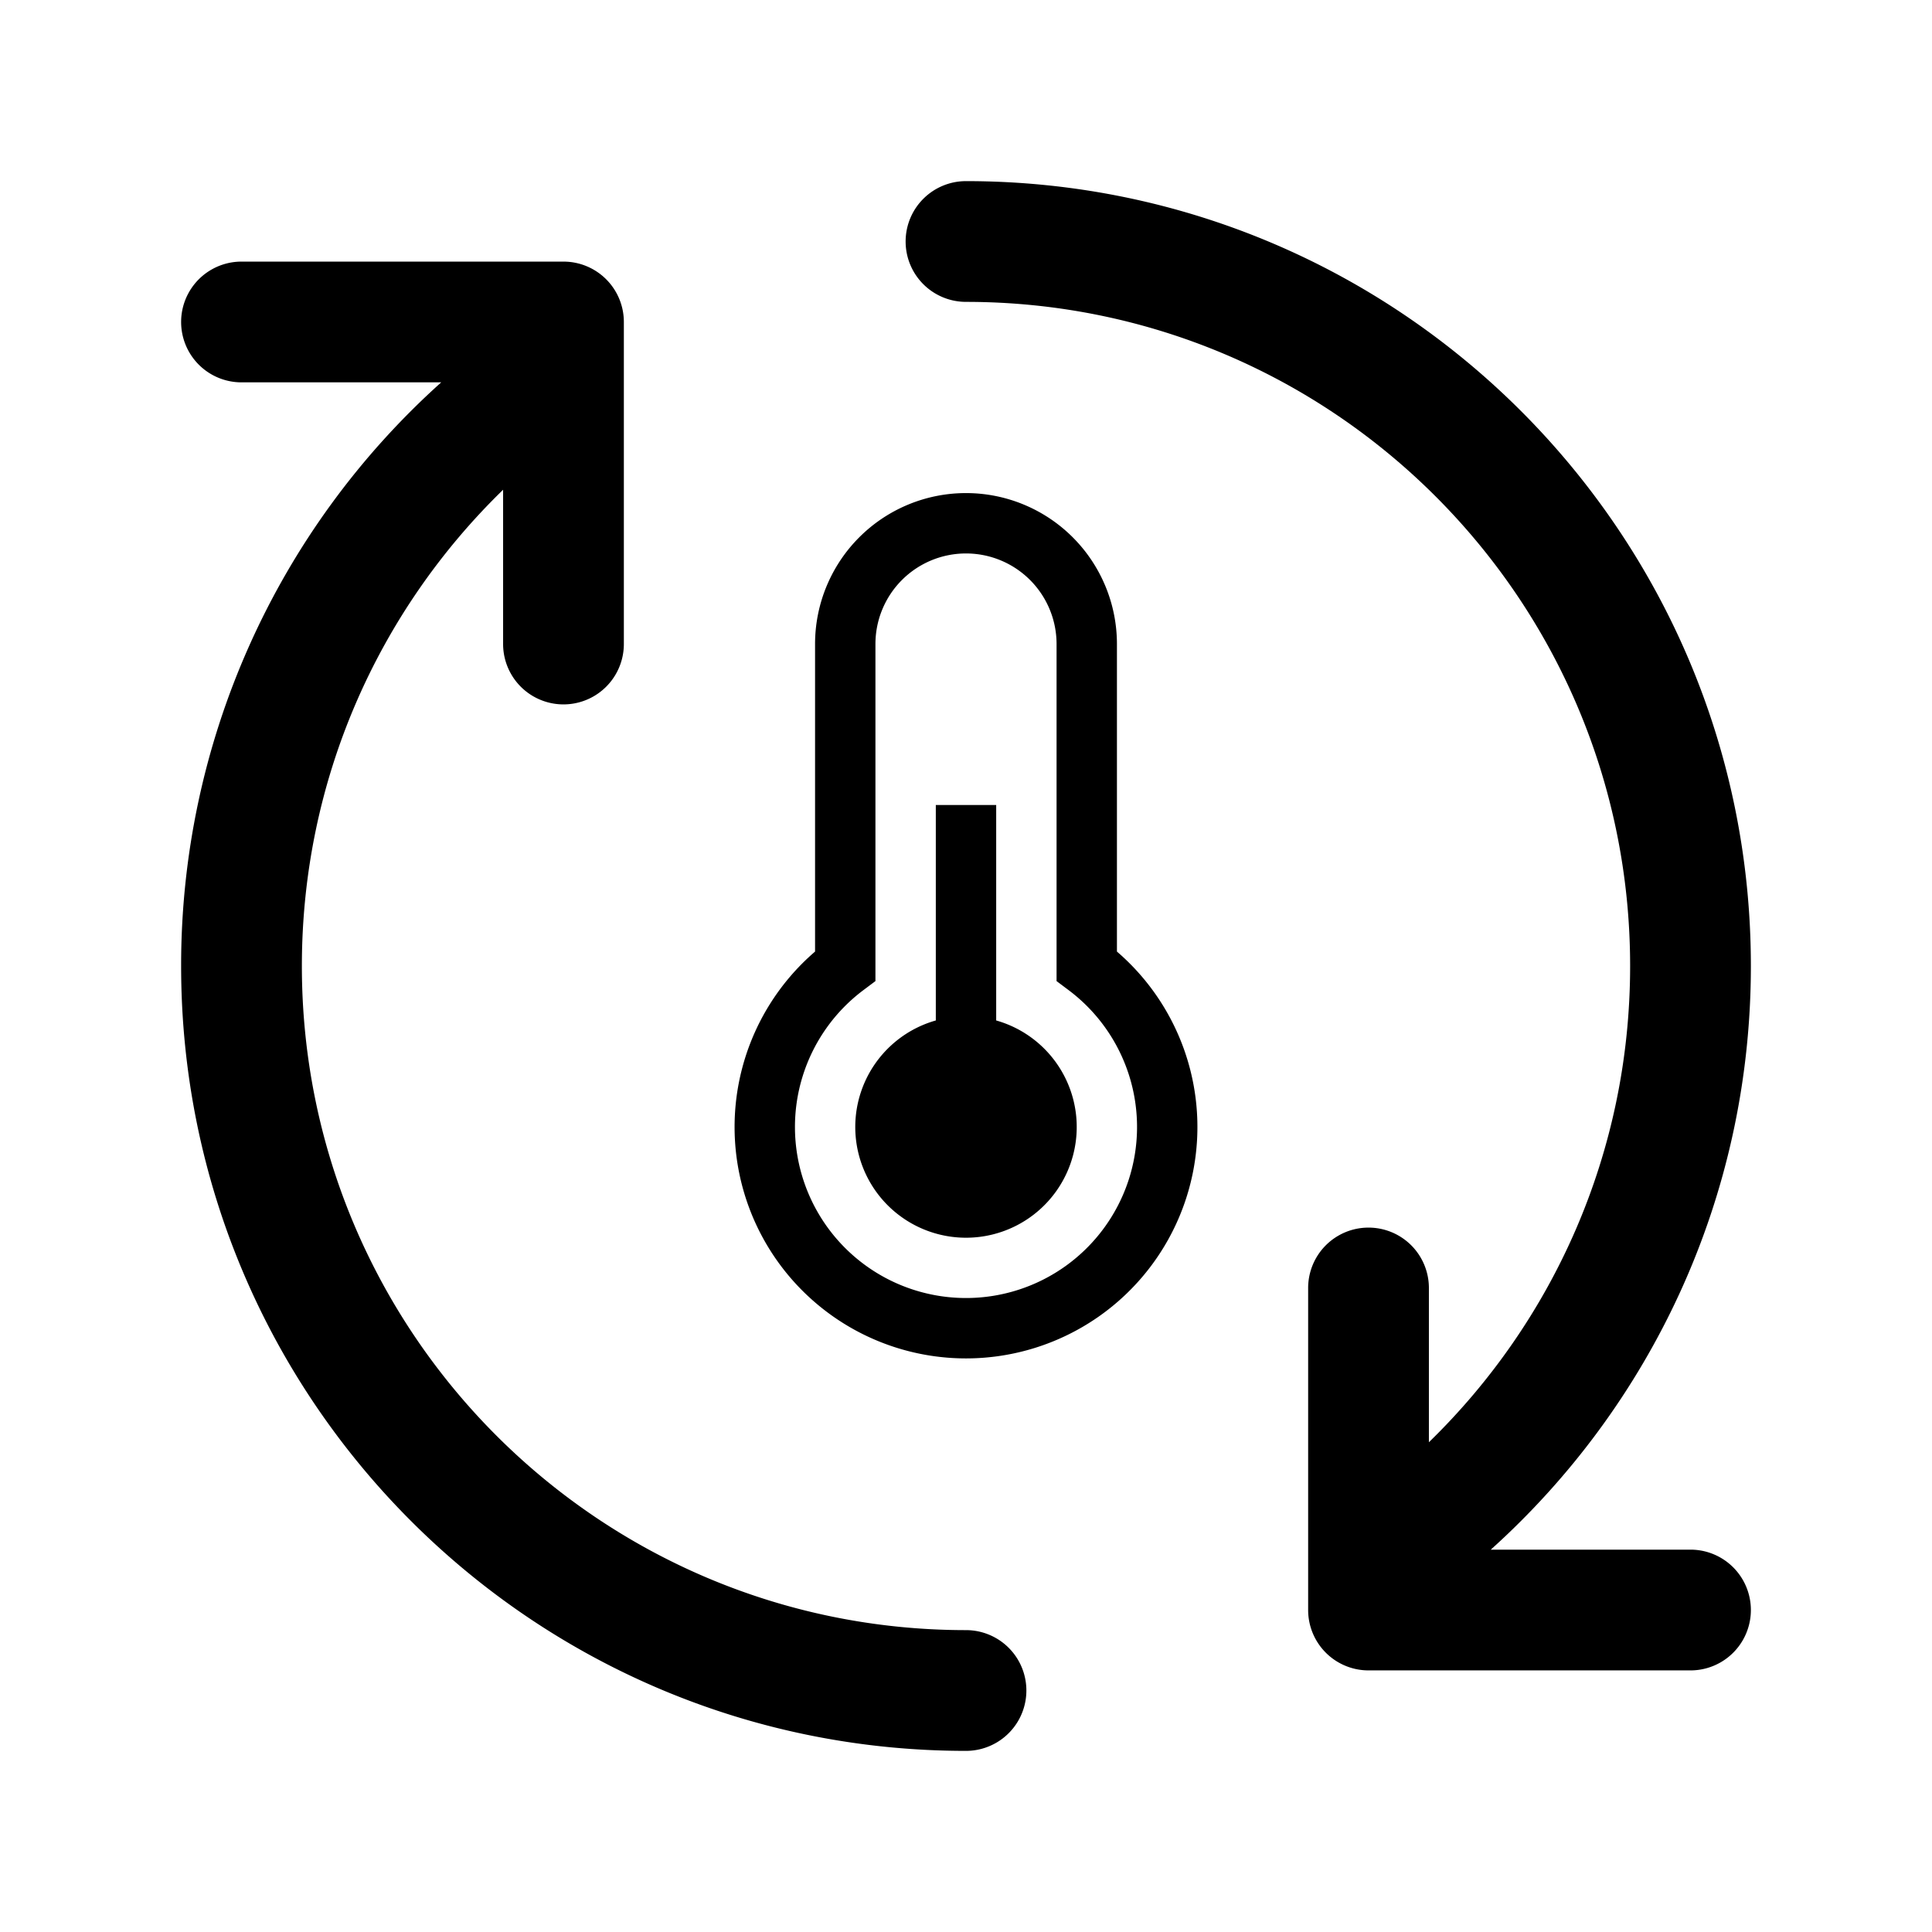 <svg xmlns="http://www.w3.org/2000/svg" viewBox="0 0 32 32">
  <path fill-rule="evenodd" d="M15 4a1 1 0 0 1 1-1c7.18 0 13 5.82 13 13 0 3.838-1.664 7.288-4.308 9.667H28a1 1 0 1 1 0 2h-5.333a1 1 0 0 1-1-1v-5.334a1 1 0 1 1 2 0v2.555C25.724 21.888 27 19.093 27 16c0-6.075-4.925-11-11-11a1 1 0 0 1-1-1ZM4 6.333h3.308A12.969 12.969 0 0 0 3 16c0 7.18 5.82 13 13 13a1 1 0 1 0 0-2C9.925 27 5 22.075 5 16c0-3.093 1.276-5.889 3.333-7.888v2.555a1 1 0 1 0 2 0V5.333a1 1 0 0 0-1-1H4a1 1 0 0 0 0 2Zm9.5 4.334a2.5 2.5 0 0 1 5 0v5.094a3.833 3.833 0 1 1-5 0v-5.094Zm2.5-1.5a1.5 1.5 0 0 0-1.5 1.5v5.583l-.2.15a2.833 2.833 0 1 0 3.4 0l-.2-.15v-5.583a1.5 1.5 0 0 0-1.5-1.5Zm-.5 7.735a1.834 1.834 0 1 0 1 0v-3.569h-1v3.57Z"/>
</svg>

